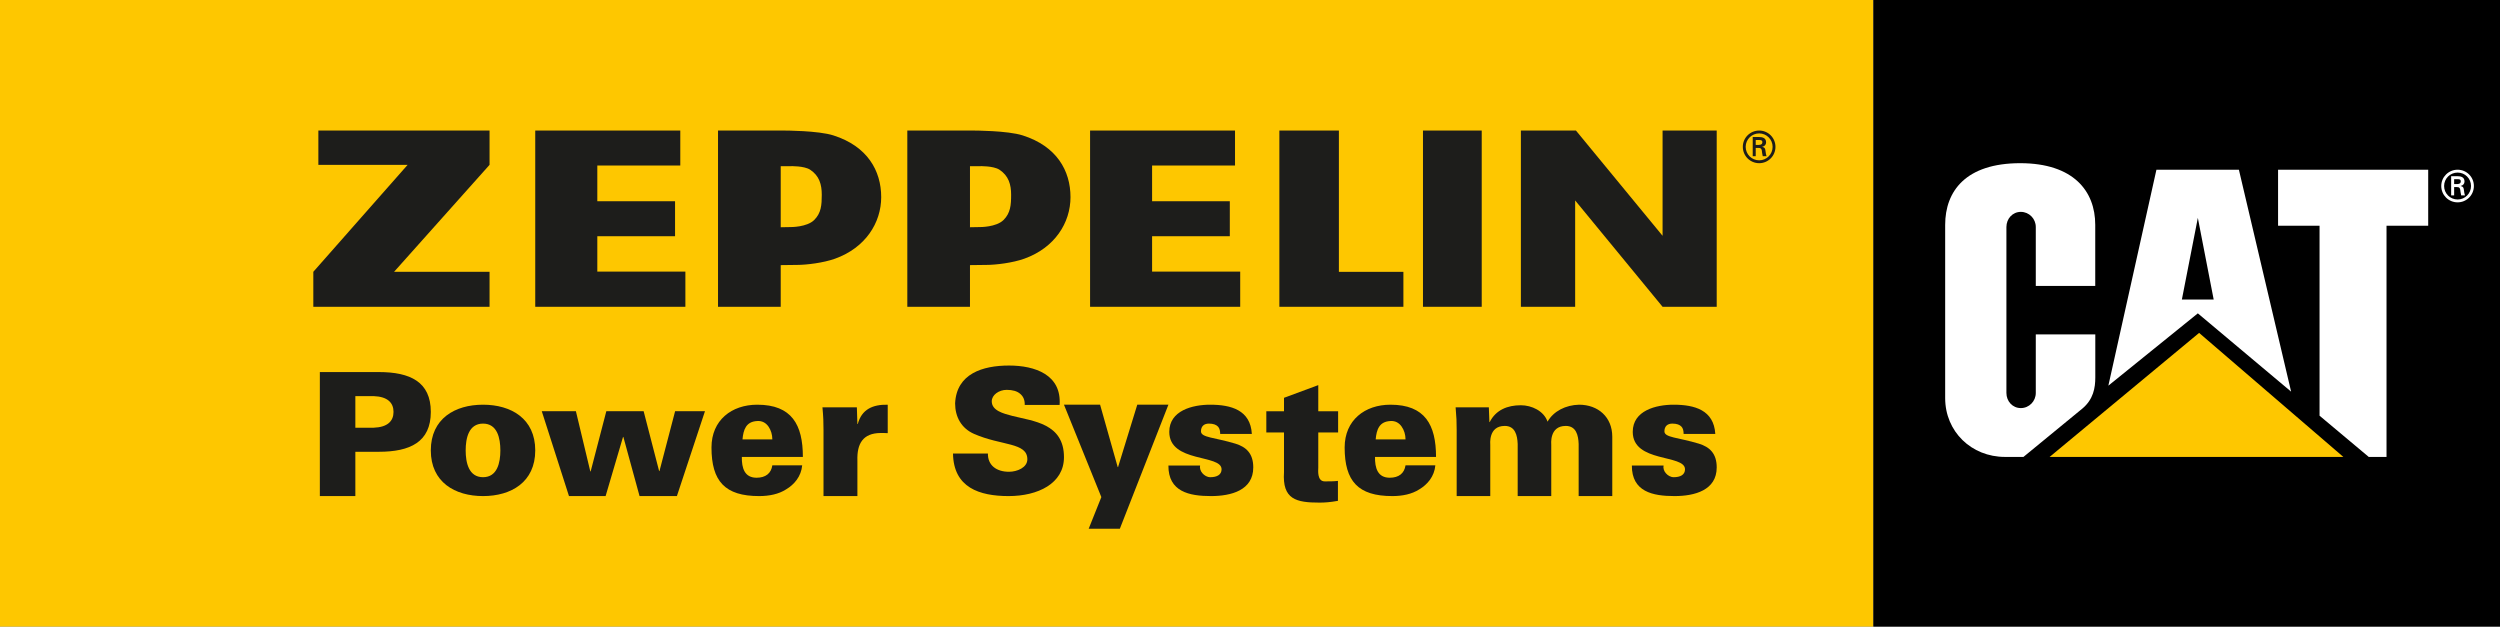 <?xml version="1.0" encoding="UTF-8"?>
<svg width="383px" height="96px" viewBox="0 0 383 96" version="1.1" xmlns="http://www.w3.org/2000/svg" xmlns:xlink="http://www.w3.org/1999/xlink">
    <rect x="0" y="0" width="383" height="96" fill="#808080" stroke="none"/>
    <title>3938147e-695e-46e8-83fb-ab1628fcd82a@0.00x</title>
    <g id="Logos" stroke="none" stroke-width="1" fill="none" fill-rule="evenodd">
        <g id="Logo/Zeppelin-Power-Systems/Old">
            <polygon id="Fill-1" fill="#FEC700" points="0 96 287 96 287 0 0 0"></polygon>
            <polygon id="Fill-3" fill="#000000" points="287 96 383 96 383 0 287 0"></polygon>
            <path d="M319.036,62.578 C320.713,61.162 321,59.408 321,57.835 L321,51.225 L311.883,51.225 L311.883,60.197 C311.883,61.479 310.855,62.518 309.591,62.518 C308.325,62.518 307.382,61.479 307.382,60.197 L307.382,34.781 C307.382,33.498 308.325,32.459 309.591,32.459 C310.855,32.459 311.883,33.498 311.883,34.781 L311.883,43.807 L320.991,43.807 L320.991,34.444 C320.991,29.268 317.651,25.012 309.512,25 C301.16,25 298,29.28 298,34.453 L298,60.989 C298,66.118 302.02,70 307.165,70 L309.994,70 L319.036,62.578" id="Fill-5" fill="#FFFFFF"></path>
            <polyline id="Fill-6" fill="#FFFFFF" points="355.355 63.686 355.355 34.578 349 34.578 349 26 372 26 372 34.578 365.615 34.578 365.615 70 362.89 70 355.355 63.686"></polyline>
            <polyline id="Fill-7" fill="#FEC700" points="359 70 336.904 51 314 70 359 70"></polyline>
            <path d="M334.264,45.884 L336.709,33.378 L339.135,45.884 L334.264,45.884 Z M342.998,26 L330.365,26 L323,59.084 L336.709,48.005 L351,60 L342.998,26 L342.998,26 Z" id="Fill-8" fill="#FFFFFF"></path>
            <path d="M376.459,28.2 C376.892,28.186 376.993,28.009 376.993,27.782 C376.993,27.562 376.892,27.449 376.527,27.449 L375.975,27.449 L375.975,28.2 L376.459,28.2 Z M375.975,28.66 L375.975,29.93 L375.516,29.93 L375.516,26.99 L376.468,26.99 C377.004,26.99 377.564,27.135 377.564,27.802 C377.564,28.142 377.356,28.408 376.965,28.489 L376.965,28.5 C377.37,28.579 377.419,28.76 377.465,29.078 C377.502,29.357 377.537,29.666 377.637,29.93 L377.051,29.93 C377.02,29.763 376.973,29.577 376.952,29.403 C376.918,29.152 376.918,28.918 376.786,28.781 C376.673,28.66 376.521,28.672 376.361,28.66 L375.975,28.66 Z M378.561,28.494 C378.561,27.361 377.644,26.439 376.506,26.439 C375.361,26.439 374.437,27.361 374.437,28.494 C374.437,29.636 375.361,30.562 376.506,30.562 C377.644,30.562 378.561,29.636 378.561,28.494 Z M374,28.494 C374,27.117 375.115,26 376.506,26 C377.89,26 379,27.117 379,28.494 C379,29.883 377.89,31 376.506,31 C375.115,31 374,29.883 374,28.494 L374,28.494 Z" id="Fill-9" fill="#FFFFFF"></path>
            <path d="M269.463,22.2 C269.893,22.185 269.994,22.009 269.994,21.781 C269.994,21.563 269.893,21.449 269.527,21.449 L268.976,21.449 L268.976,22.2 L269.463,22.2 Z M268.976,22.66 L268.976,23.929 L268.517,23.929 L268.517,20.99 L269.468,20.99 C270.008,20.99 270.567,21.136 270.567,21.803 C270.567,22.141 270.36,22.408 269.969,22.489 L269.969,22.501 C270.373,22.579 270.42,22.761 270.466,23.079 C270.505,23.357 270.538,23.665 270.64,23.929 L270.053,23.929 C270.02,23.764 269.976,23.578 269.953,23.404 C269.922,23.152 269.922,22.918 269.786,22.781 C269.675,22.66 269.521,22.672 269.362,22.66 L268.976,22.66 Z M271.565,22.494 C271.565,21.361 270.645,20.438 269.509,20.438 C268.364,20.438 267.438,21.361 267.438,22.494 C267.438,23.637 268.364,24.562 269.509,24.562 C270.645,24.562 271.565,23.637 271.565,22.494 Z M267,22.494 C267,21.118 268.117,20 269.509,20 C270.89,20 272,21.118 272,22.494 C272,23.883 270.89,25 269.509,25 C268.117,25 267,23.883 267,22.494 L267,22.494 Z" id="Fill-10" fill="#1D1D1B"></path>
            <path d="M57.244,65.526 C59.391,65.449 60.287,64.501 60.287,63.106 C60.287,61.71 59.391,60.763 57.244,60.685 L54.439,60.685 L54.439,65.526 L57.244,65.526 Z M49,76 L49,57 L58.031,57 C62.845,57 66,58.501 66,63.106 C66,67.71 62.845,69.213 58.031,69.213 L54.439,69.213 L54.439,76 L49,76 L49,76 Z" id="Fill-11" fill="#1D1D1B"></path>
            <path d="M74.001,73.107 C76.192,73.107 76.656,70.869 76.656,69.002 C76.656,67.132 76.192,64.896 74.001,64.896 C71.807,64.896 71.341,67.132 71.341,69.002 C71.341,70.869 71.807,73.107 74.001,73.107 Z M82,69.002 C82,73.869 78.303,76 74.001,76 C69.698,76 66,73.869 66,69.002 C66,64.132 69.698,62 74.001,62 C78.303,62 82,64.132 82,69.002 L82,69.002 Z" id="Fill-12" fill="#1D1D1B"></path>
            <polyline id="Fill-13" fill="#1D1D1B" points="87.168 76 83 63 88.229 63 90.434 72.218 90.49 72.218 92.888 63 98.606 63 100.977 72.166 101.031 72.166 103.427 63 108 63 103.7 76 97.979 76 95.499 66.938 95.448 66.938 92.779 76 87.168 76"></polyline>
            <path d="M118.322,67.316 C118.322,66.605 118.115,65.895 117.728,65.343 C117.335,64.79 116.766,64.449 116.011,64.502 C114.299,64.581 113.882,65.816 113.751,67.316 L118.322,67.316 Z M113.649,70.001 C113.621,71.709 114.064,73.188 115.906,73.188 C117.283,73.188 118.142,72.527 118.322,71.289 L122.895,71.289 C122.74,73.001 121.672,74.238 120.427,74.974 C119.286,75.711 117.829,76 116.299,76 C111.076,76 109,73.737 109,68.552 C109,64.367 112.091,62 116.011,62 C121.31,62 123,65.078 123,70.001 L113.649,70.001 L113.649,70.001 Z" id="Fill-14" fill="#1D1D1B"></path>
            <path d="M131.353,64.957 L131.411,64.957 C132.011,62.709 133.705,61.948 136,62.003 L136,66.36 C135.618,66.335 135.26,66.335 134.908,66.335 C132.202,66.36 131.272,67.961 131.353,70.558 L131.353,76 L126.162,76 L126.162,65.903 C126.162,64.684 126.136,63.872 126,62.408 L131.272,62.408 L131.353,64.957" id="Fill-15" fill="#1D1D1B"></path>
            <path d="M156.989,62.036 C157.013,61.291 156.774,60.733 156.294,60.334 C155.837,59.932 155.143,59.725 154.234,59.725 C153.007,59.725 151.937,60.52 151.937,61.478 C151.937,62.888 153.647,63.34 155.064,63.711 C158.295,64.536 163,64.856 163,70.043 C163,74.084 158.992,76 154.527,76 C150.037,76 146.082,74.697 146,69.484 L151.347,69.484 C151.321,71.292 152.659,72.275 154.58,72.275 C155.812,72.275 157.39,71.638 157.39,70.36 C157.39,67.756 153.432,68.315 149.236,66.477 C147.285,65.626 146.323,63.87 146.323,61.795 C146.537,57.249 150.545,56 154.58,56 C158.564,56 162.653,57.407 162.332,62.036 L156.989,62.036" id="Fill-16" fill="#1D1D1B"></path>
            <polyline id="Fill-17" fill="#1D1D1B" points="179 62 171.562 81 166.789 81 168.726 76.154 163 62 168.534 62 171.233 71.555 171.288 71.555 174.23 62 179 62"></polyline>
            <path d="M186.932,66.476 C186.932,66.026 186.849,65.632 186.607,65.367 C186.336,65.078 185.906,64.896 185.203,64.896 C184.447,64.896 183.989,65.316 183.989,66.082 C183.989,67.051 186.066,66.999 189.277,67.972 C190.897,68.475 192,69.447 192,71.609 C192,75.105 188.627,76 185.528,76 C182.21,76 178.972,75.341 179,71.315 L183.855,71.315 C183.771,71.709 183.909,72.156 184.206,72.498 C184.502,72.84 184.935,73.107 185.419,73.107 C186.418,73.107 187.145,72.738 187.145,71.896 C187.145,69.554 179.134,70.946 179.134,66.16 C179.134,62.895 182.695,62 185.393,62 C188.604,62 191.57,62.814 191.783,66.476 L186.932,66.476" id="Fill-18" fill="#1D1D1B"></path>
            <path d="M196.709,63.003 L196.709,60.944 L201.96,59 L201.96,63.003 L205,63.003 L205,66.251 L201.96,66.251 L201.96,71.639 C201.96,71.99 201.74,73.749 202.954,73.749 C203.644,73.749 204.364,73.749 204.971,73.673 L204.971,76.728 C203.786,76.946 202.925,77 202.151,77 C198.585,77 196.432,76.515 196.709,72.342 L196.709,66.251 L194,66.251 L194,63.003 L196.709,63.003" id="Fill-19" fill="#1D1D1B"></path>
            <path d="M215.327,67.316 C215.327,66.605 215.118,65.895 214.725,65.343 C214.339,64.79 213.766,64.449 213.015,64.502 C211.298,64.581 210.885,65.816 210.755,67.316 L215.327,67.316 Z M210.651,70.001 C210.626,71.709 211.065,73.188 212.908,73.188 C214.286,73.188 215.142,72.527 215.327,71.289 L219.895,71.289 C219.742,73.001 218.675,74.238 217.429,74.974 C216.286,75.711 214.831,76 213.3,76 C208.078,76 206,73.737 206,68.552 C206,64.367 209.094,62 213.015,62 C218.31,62 220,65.078 220,70.001 L210.651,70.001 L210.651,70.001 Z" id="Fill-20" fill="#1D1D1B"></path>
            <path d="M228.175,64.656 L228.225,64.656 C229.176,62.786 230.961,62.084 232.994,62.084 C234.647,62.084 236.518,62.948 237.084,64.599 C238.009,62.975 239.876,62.053 241.908,62 C244.834,62 247,63.896 247,66.904 L247,76 L241.85,76 L241.85,68.014 C241.799,66.686 241.472,65.251 239.876,65.251 C237.331,65.251 237.653,68.039 237.653,68.201 L237.653,76 L232.509,76 L232.509,68.014 C232.455,66.686 232.128,65.251 230.529,65.251 C227.986,65.251 228.309,68.039 228.309,68.201 L228.309,76 L223.163,76 L223.163,65.901 C223.163,64.682 223.136,63.87 223,62.406 L228.091,62.406 L228.175,64.656" id="Fill-21" fill="#1D1D1B"></path>
            <path d="M257.931,66.476 C257.931,66.026 257.848,65.632 257.606,65.367 C257.339,65.078 256.906,64.896 256.203,64.896 C255.448,64.896 254.989,65.316 254.989,66.082 C254.989,67.051 257.069,66.999 260.277,67.972 C261.895,68.475 263,69.447 263,71.609 C263,75.105 259.628,76 256.528,76 C253.213,76 249.978,75.341 250,71.315 L254.859,71.315 C254.776,71.709 254.909,72.156 255.208,72.498 C255.502,72.84 255.935,73.107 256.422,73.107 C257.418,73.107 258.144,72.738 258.144,71.896 C258.144,69.554 250.137,70.946 250.137,66.16 C250.137,62.895 253.697,62 256.395,62 C259.603,62 262.566,62.814 262.783,66.476 L257.931,66.476" id="Fill-22" fill="#1D1D1B"></path>
            <polyline id="Fill-23" fill="#1D1D1B" points="48.773 20 75 20 75 25.253 60.372 41.641 75 41.641 75 47 48 47 48 41.641 62.449 25.253 48.773 25.253 48.773 20"></polyline>
            <polyline id="Fill-24" fill="#1D1D1B" points="241.436 20 254.707 36.125 254.707 20 263 20 263 47 254.707 47 241.314 30.707 241.314 47 233 47 233 20 241.436 20"></polyline>
            <polyline id="Fill-25" fill="#1D1D1B" points="196 20 205.118 20 205.118 41.647 215 41.647 215 47 196 47 196 20"></polyline>
            <polyline id="Fill-26" fill="#1D1D1B" points="82 20 104.221 20 104.221 25.357 91.508 25.357 91.508 30.83 103.418 30.83 103.418 36.189 91.508 36.189 91.508 41.61 105 41.61 105 47 82 47 82 20"></polyline>
            <path d="M124.736,33.705 C123.609,34.814 121.141,34.786 121.141,34.786 L119.606,34.814 L119.606,25.457 L121.141,25.457 C121.141,25.457 123.177,25.396 124.11,25.997 C125.531,26.932 125.895,28.281 125.895,29.836 C125.895,31.39 125.815,32.632 124.736,33.705 M127.695,20.751 C125.372,19.995 120.114,20 120.114,20 L116.108,20 L116.108,20.003 L110,20 L110,47 L119.606,47 L119.606,40.616 C120.621,40.593 121.589,40.585 122.128,40.585 C123.563,40.585 126.155,40.268 127.932,39.63 C132.584,37.96 135,34.142 135,30.198 C135,26.131 132.863,22.401 127.695,20.751" id="Fill-27" fill="#1D1D1B"></path>
            <polyline id="Fill-28" fill="#1D1D1B" points="167 20 189.205 20 189.205 25.357 176.501 25.357 176.501 30.83 188.406 30.83 188.406 36.189 176.501 36.189 176.501 41.61 190 41.61 190 47 167 47 167 20"></polyline>
            <path d="M153.741,33.705 C152.611,34.814 150.141,34.786 150.141,34.786 L148.6,34.814 L148.6,25.457 L150.141,25.457 C150.141,25.457 152.172,25.396 153.11,25.997 C154.531,26.932 154.904,28.281 154.904,29.836 C154.904,31.39 154.819,32.632 153.741,33.705 M156.696,20.751 C154.369,19.995 149.118,20 149.118,20 L145.104,20 L145.104,20.003 L139,20 L139,47 L148.6,47 L148.6,40.616 C149.615,40.593 150.588,40.585 151.128,40.585 C152.567,40.585 155.157,40.268 156.929,39.63 C161.585,37.96 164,34.142 164,30.198 C164,26.131 161.869,22.401 156.696,20.751" id="Fill-29" fill="#1D1D1B"></path>
            <polygon id="Fill-30" fill="#1D1D1B" points="218 47 227 47 227 20 218 20"></polygon>
        </g>
    </g>
</svg>